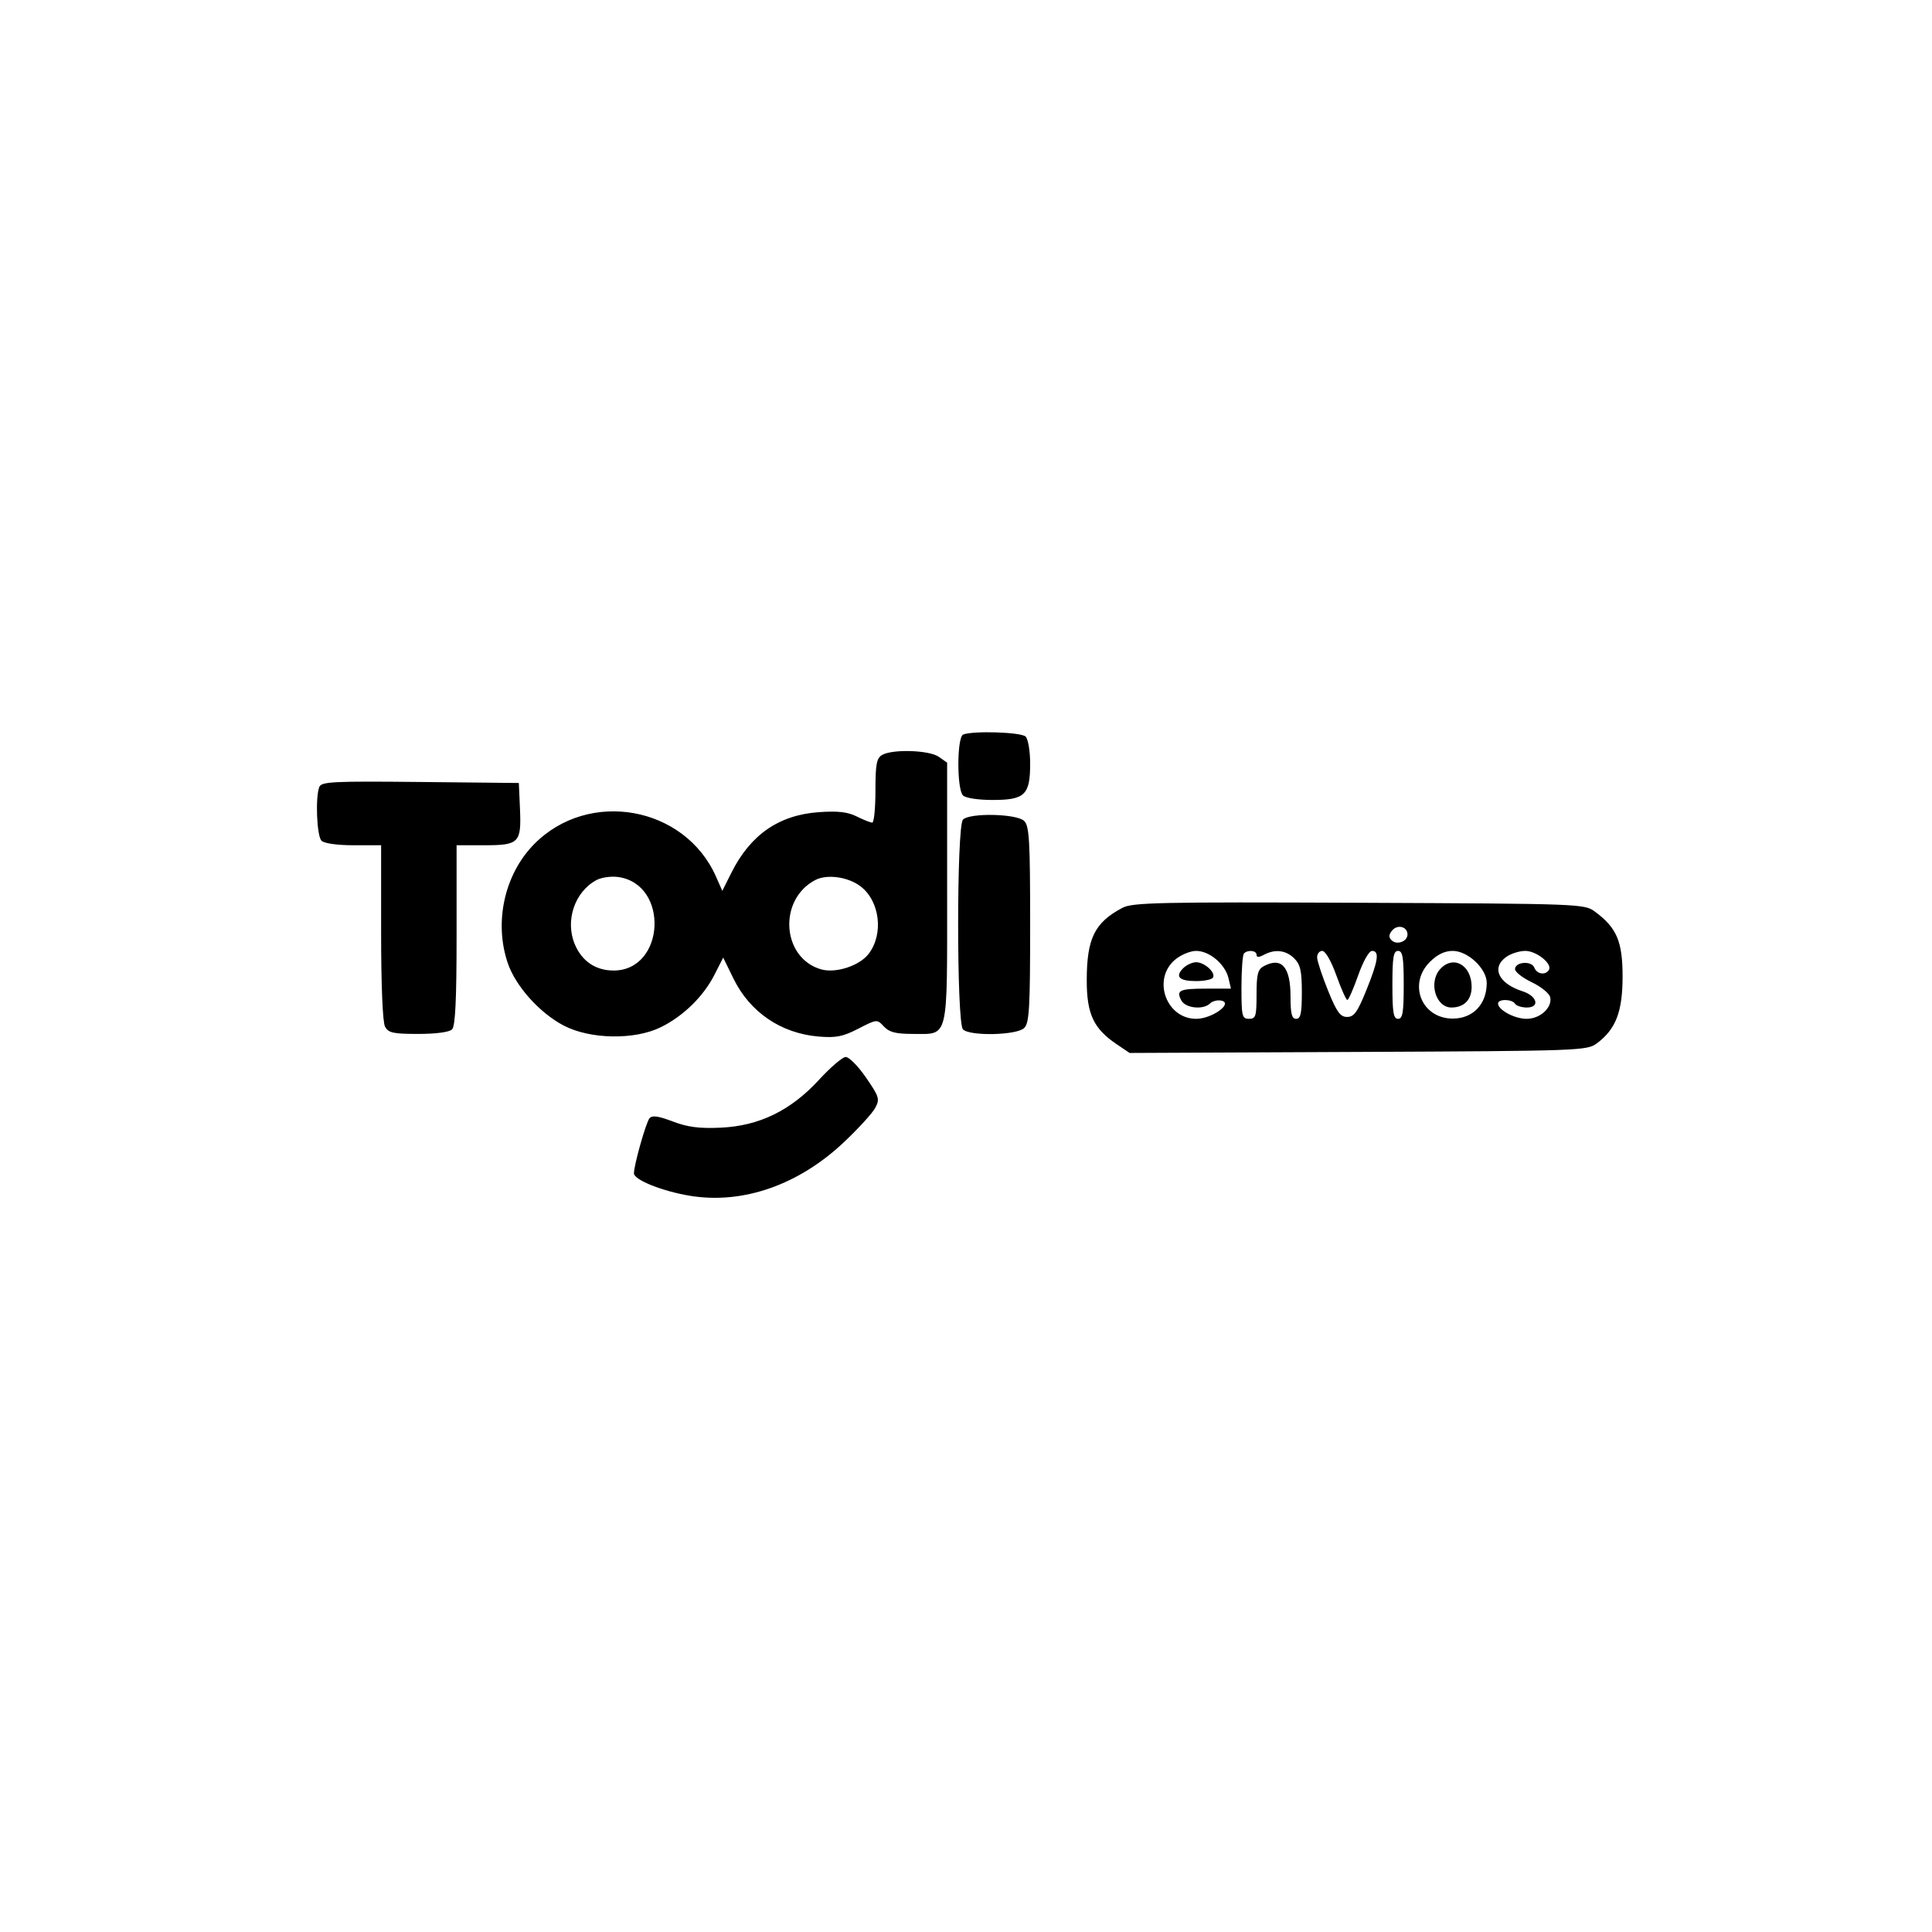 <svg xmlns="http://www.w3.org/2000/svg" width="512" height="512" viewBox="0 0 512 512" version="1.1">
	<path d="M 255.250 194.662 C 253.583 195.335, 253.540 209.140, 255.200 210.800 C 255.893 211.493, 259.210 212, 263.045 212 C 271.608 212, 273 210.653, 273 202.371 C 273 199.060, 272.465 195.865, 271.800 195.200 C 270.622 194.022, 257.865 193.607, 255.250 194.662 M 233.750 200.080 C 232.302 200.924, 232 202.557, 232 209.550 C 232 214.197, 231.619 218, 231.154 218 C 230.688 218, 228.840 217.268, 227.046 216.373 C 224.622 215.164, 222.038 214.872, 216.968 215.234 C 206.399 215.991, 198.861 221.220, 193.820 231.292 L 191.422 236.084 189.741 232.292 C 181.453 213.598, 155.997 209.060, 141.561 223.703 C 133.681 231.696, 130.870 244.394, 134.575 255.266 C 136.647 261.348, 143.006 268.441, 149.377 271.778 C 156.380 275.446, 168.169 275.648, 175.127 272.220 C 181.086 269.284, 186.417 264.072, 189.337 258.327 L 191.653 253.770 194.377 259.339 C 198.734 268.244, 206.969 273.851, 216.928 274.694 C 221.528 275.083, 223.365 274.720, 227.455 272.615 C 232.375 270.082, 232.424 270.078, 234.244 272.032 C 235.667 273.559, 237.398 274, 241.968 274 C 251.510 274, 251 276.120, 251 236.485 L 251 202.113 248.777 200.557 C 246.243 198.781, 236.510 198.473, 233.750 200.080 M 84.613 208.565 C 83.536 211.372, 83.956 221.556, 85.200 222.800 C 85.914 223.514, 89.356 224, 93.700 224 L 101 224 101 247.066 C 101 261.053, 101.407 270.893, 102.035 272.066 C 102.922 273.723, 104.182 274, 110.835 274 C 115.541 274, 119.073 273.527, 119.800 272.800 C 120.666 271.934, 121 264.978, 121 247.800 L 121 224 128.378 224 C 137.573 224, 138.191 223.367, 137.798 214.340 L 137.500 207.500 111.363 207.234 C 88.183 206.997, 85.157 207.148, 84.613 208.565 M 255.200 217.200 C 253.490 218.910, 253.490 271.090, 255.200 272.800 C 257.046 274.646, 269.496 274.361, 271.429 272.429 C 272.776 271.081, 273 267.173, 273 245 C 273 222.827, 272.776 218.919, 271.429 217.571 C 269.496 215.639, 257.046 215.354, 255.200 217.200 M 158.096 233.215 C 152.301 236.313, 149.703 243.959, 152.318 250.220 C 154.201 254.726, 157.847 257.200, 162.605 257.200 C 176.247 257.200, 177.433 234.401, 163.893 232.426 C 162.027 232.154, 159.418 232.509, 158.096 233.215 M 216.030 233.230 C 206.141 238.431, 207.171 253.894, 217.606 256.887 C 221.479 257.998, 227.756 255.957, 230.190 252.795 C 234.257 247.511, 233.172 238.711, 227.976 234.831 C 224.651 232.349, 219.116 231.607, 216.030 233.230 M 297.502 240.563 C 290.087 244.460, 288 248.690, 288 259.820 C 288 268.750, 289.814 272.610, 295.955 276.749 L 299.362 279.045 359.931 278.772 C 418.716 278.508, 420.579 278.441, 423.182 276.500 C 428.222 272.742, 430 268.117, 430 258.762 C 430 249.487, 428.461 245.878, 422.677 241.592 C 419.897 239.531, 418.961 239.496, 360.177 239.244 C 307.463 239.017, 300.150 239.171, 297.502 240.563 M 368.915 246.602 C 368.027 247.672, 367.988 248.388, 368.775 249.175 C 370.156 250.556, 373 249.522, 373 247.638 C 373 245.555, 370.344 244.881, 368.915 246.602 M 311.328 254.394 C 305.309 259.572, 309.089 270, 316.986 270 C 321.244 270, 326.982 265.813, 323.612 265.164 C 322.609 264.971, 321.295 265.305, 320.694 265.906 C 318.914 267.686, 314.180 267.205, 313.070 265.131 C 311.629 262.438, 312.567 262, 319.775 262 L 326.217 262 325.571 259.250 C 324.697 255.529, 320.524 252, 317 252 C 315.395 252, 312.875 253.064, 311.328 254.394 M 329.667 252.667 C 329.300 253.033, 329 257.083, 329 261.667 C 329 269.333, 329.160 270, 331 270 C 332.794 270, 333 269.333, 333 263.535 C 333 258.167, 333.328 256.895, 334.934 256.035 C 339.621 253.527, 342 256.233, 342 264.071 C 342 268.675, 342.335 270, 343.500 270 C 344.690 270, 345 268.556, 345 263 C 345 257.333, 344.619 255.619, 343 254 C 340.795 251.795, 337.899 251.449, 334.934 253.035 C 333.601 253.749, 333 253.749, 333 253.035 C 333 251.883, 330.704 251.629, 329.667 252.667 M 349.052 253.750 C 349.081 254.713, 350.380 258.650, 351.939 262.500 C 354.256 268.221, 355.181 269.500, 357 269.500 C 358.819 269.500, 359.744 268.221, 362.061 262.500 C 365.251 254.622, 365.638 252, 363.610 252 C 362.801 252, 361.260 254.717, 359.925 258.500 C 358.663 262.075, 357.372 265, 357.056 265 C 356.740 265, 355.433 262.075, 354.151 258.500 C 352.779 254.676, 351.239 252, 350.410 252 C 349.634 252, 349.024 252.787, 349.052 253.750 M 369 261 C 369 268.333, 369.278 270, 370.500 270 C 371.722 270, 372 268.333, 372 261 C 372 253.667, 371.722 252, 370.500 252 C 369.278 252, 369 253.667, 369 261 M 378.923 254.923 C 373.046 260.801, 376.743 269.936, 385 269.936 C 390.364 269.936, 394 266.120, 394 260.489 C 394 256.710, 389.007 252, 385 252 C 382.848 252, 380.918 252.928, 378.923 254.923 M 399.223 253.557 C 395.121 256.429, 397.093 260.645, 403.500 262.702 C 407.368 263.945, 408.173 267, 404.632 267 C 403.249 267, 401.840 266.550, 401.500 266 C 400.716 264.731, 397 264.684, 397 265.943 C 397 267.649, 401.385 270, 404.568 270 C 408.128 270, 411.348 267.085, 410.838 264.324 C 410.652 263.321, 408.475 261.529, 406 260.341 C 403.525 259.154, 401.500 257.579, 401.500 256.841 C 401.500 254.885, 405.883 254.532, 406.611 256.430 C 407.281 258.174, 409.554 258.530, 410.477 257.036 C 411.465 255.439, 407.194 252, 404.223 252 C 402.695 252, 400.445 252.701, 399.223 253.557 M 313.562 256.581 C 311.320 258.823, 312.503 260, 317 260 C 319.135 260, 321.138 259.586, 321.450 259.081 C 322.253 257.782, 319.220 255, 317 255 C 315.979 255, 314.432 255.711, 313.562 256.581 M 381.655 256.829 C 378.511 260.303, 380.474 267, 384.637 267 C 387.989 267, 390 264.952, 390 261.536 C 390 255.740, 385.128 252.991, 381.655 256.829 M 217.063 286.142 C 209.564 294.304, 201.208 298.379, 191.022 298.843 C 185.307 299.103, 182.247 298.709, 178.282 297.201 C 174.438 295.739, 172.817 295.517, 172.122 296.358 C 171.179 297.499, 168 308.755, 168 310.951 C 168 312.695, 175.694 315.753, 183.033 316.925 C 196.965 319.151, 211.661 314.001, 223.647 302.694 C 227.460 299.098, 231.191 295.012, 231.938 293.616 C 233.195 291.267, 233.012 290.663, 229.482 285.539 C 227.384 282.492, 224.955 280.051, 224.084 280.113 C 223.213 280.175, 220.053 282.888, 217.063 286.142" stroke="none" fill="black" fill-rule="evenodd"/>
</svg>